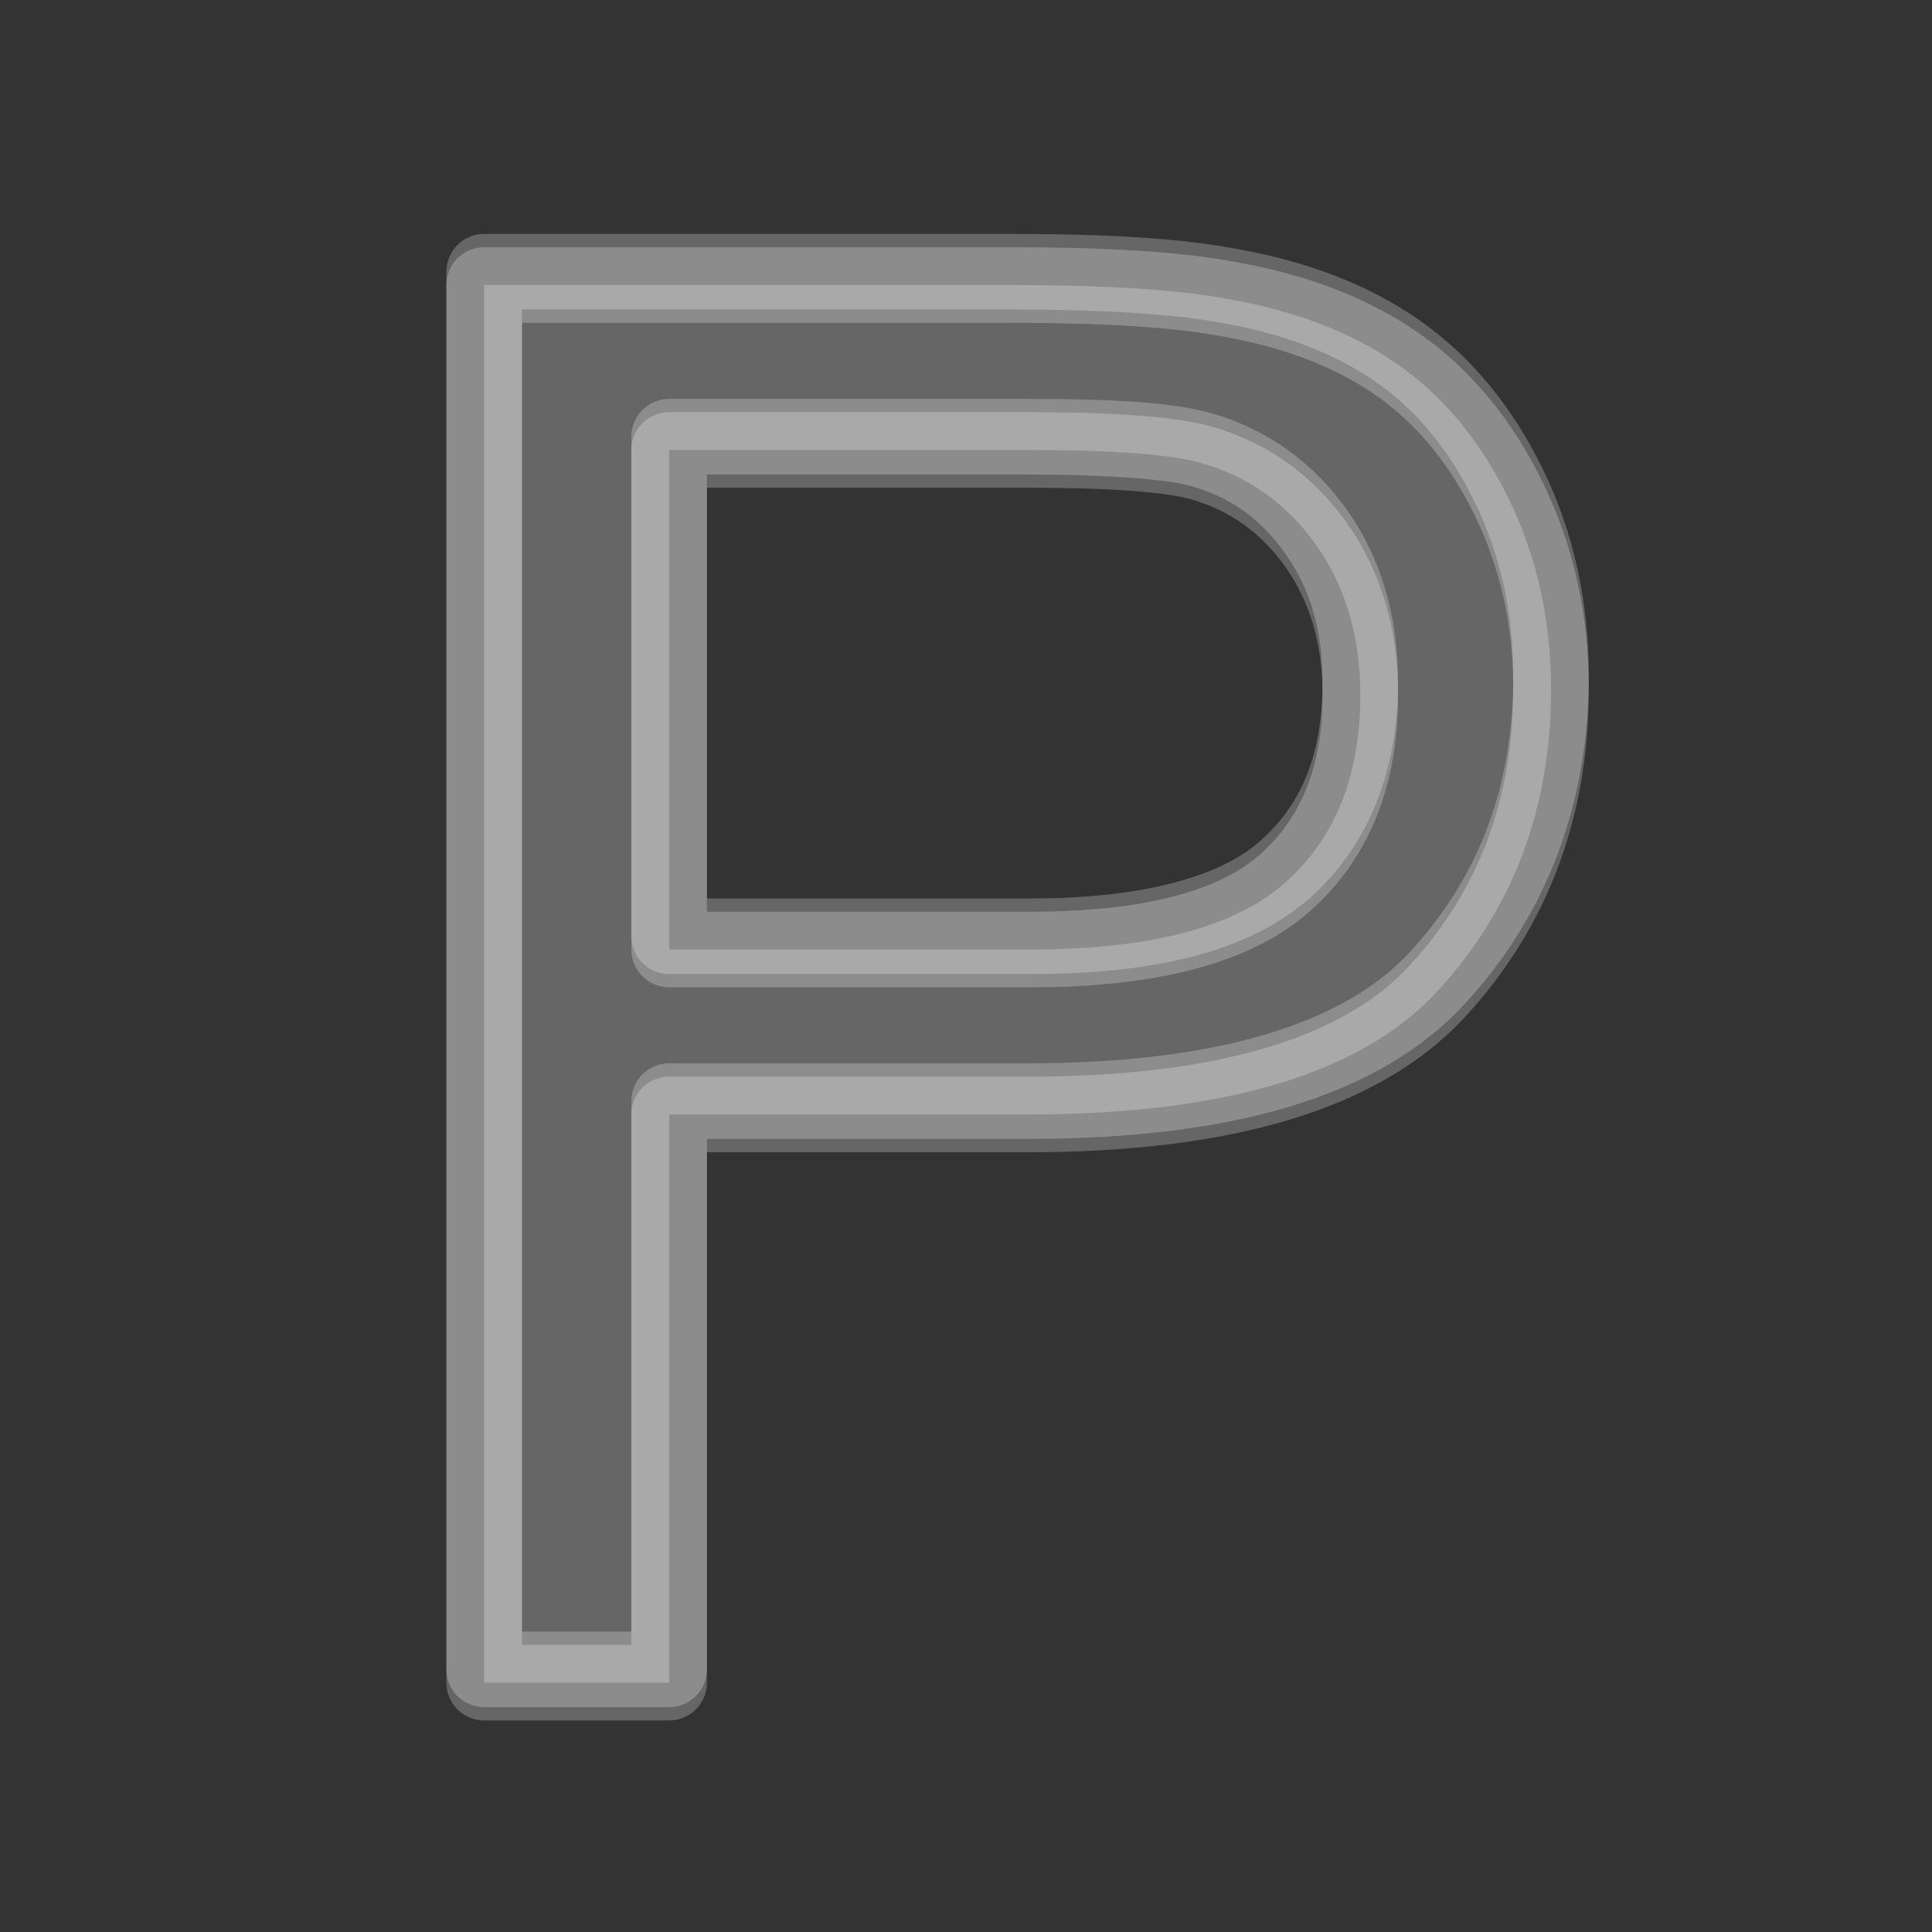 <svg width="580" height="580" viewBox="0 0 580 580" fill="none" xmlns="http://www.w3.org/2000/svg">
<rect x="0" y="0" width="580" height="580" fill="#333333" stroke="none"/>
<path opacity="0.25" d="M145.358 505.151V85.566H303.633C331.49 85.567 352.765 86.903 367.458 89.573C388.064 93.008 405.332 99.543 419.262 109.179C433.19 118.815 444.4 132.314 452.891 149.677C461.382 167.041 465.627 186.122 465.628 206.92C465.627 242.601 454.274 272.796 431.569 297.505C408.862 322.215 367.839 334.569 308.498 334.569H200.883V505.151H145.358ZM200.883 285.055H309.357C345.228 285.055 370.701 278.377 385.775 265.02C400.848 251.664 408.385 232.87 408.385 208.637C408.385 191.083 403.949 176.057 395.077 163.559C386.204 151.061 374.517 142.809 360.016 138.802C350.666 136.321 333.398 135.081 308.212 135.081H200.883V285.055Z" fill="white" stroke="white" stroke-width="22.688" stroke-linecap="round" stroke-linejoin="round"/>
<path opacity="0.25" d="M145.344 70.219C142.335 70.219 139.45 71.414 137.323 73.542C135.196 75.669 134 78.554 134 81.562V501.156C134 504.165 135.196 507.05 137.323 509.177C139.45 511.304 142.335 512.5 145.344 512.5H200.875C203.883 512.5 206.769 511.304 208.896 509.177C211.023 507.05 212.218 504.165 212.219 501.156V341.906H308.5C369.415 341.906 413.869 329.522 439.906 301.188C464.453 274.475 476.968 240.994 476.969 202.906C476.968 180.565 472.369 159.657 463.094 140.688C453.891 121.869 441.382 106.68 425.719 95.844C410.201 85.11 391.313 78.065 369.5 74.406C369.443 74.396 369.37 74.385 369.312 74.375C353.395 71.5 331.743 70.219 303.625 70.219H145.344ZM156.688 92.906H303.625C331.12 92.907 351.986 94.273 365.438 96.719C365.49 96.73 365.542 96.74 365.594 96.75C384.913 99.97 400.517 105.995 412.812 114.5C425.006 122.936 434.908 134.748 442.688 150.656C450.393 166.414 454.281 183.652 454.281 202.906C454.281 236.181 444.084 263.138 423.219 285.844C403.844 306.928 366.266 319.219 308.5 319.219H200.875C197.867 319.219 194.981 320.414 192.854 322.542C190.727 324.669 189.532 327.554 189.531 330.562V489.812H156.688V92.906V92.906ZM200.875 119.75C197.867 119.75 194.981 120.946 192.854 123.073C190.727 125.2 189.532 128.085 189.531 131.094V281.062C189.532 284.071 190.727 286.956 192.854 289.083C194.981 291.211 197.867 292.406 200.875 292.406H309.344C346.623 292.406 374.896 285.819 393.312 269.5C410.935 253.885 419.718 231.21 419.719 204.625C419.718 185.16 414.636 167.542 404.312 153C394.082 138.591 379.878 128.531 363.031 123.875C363 123.864 362.969 123.854 362.938 123.844C351.148 120.716 333.777 119.75 308.219 119.75H200.875L200.875 119.75ZM212.219 142.438H308.219C332.948 142.438 350.044 143.926 357 145.75C357.024 145.756 357.07 145.775 357.094 145.781C369.2 149.148 378.317 155.568 385.812 166.125C393.234 176.579 397.031 188.982 397.031 204.625C397.031 226.506 390.775 241.433 378.25 252.531C366.519 262.926 343.807 269.719 309.344 269.719H212.219V142.437L212.219 142.438Z" fill="white"/>
</svg>
